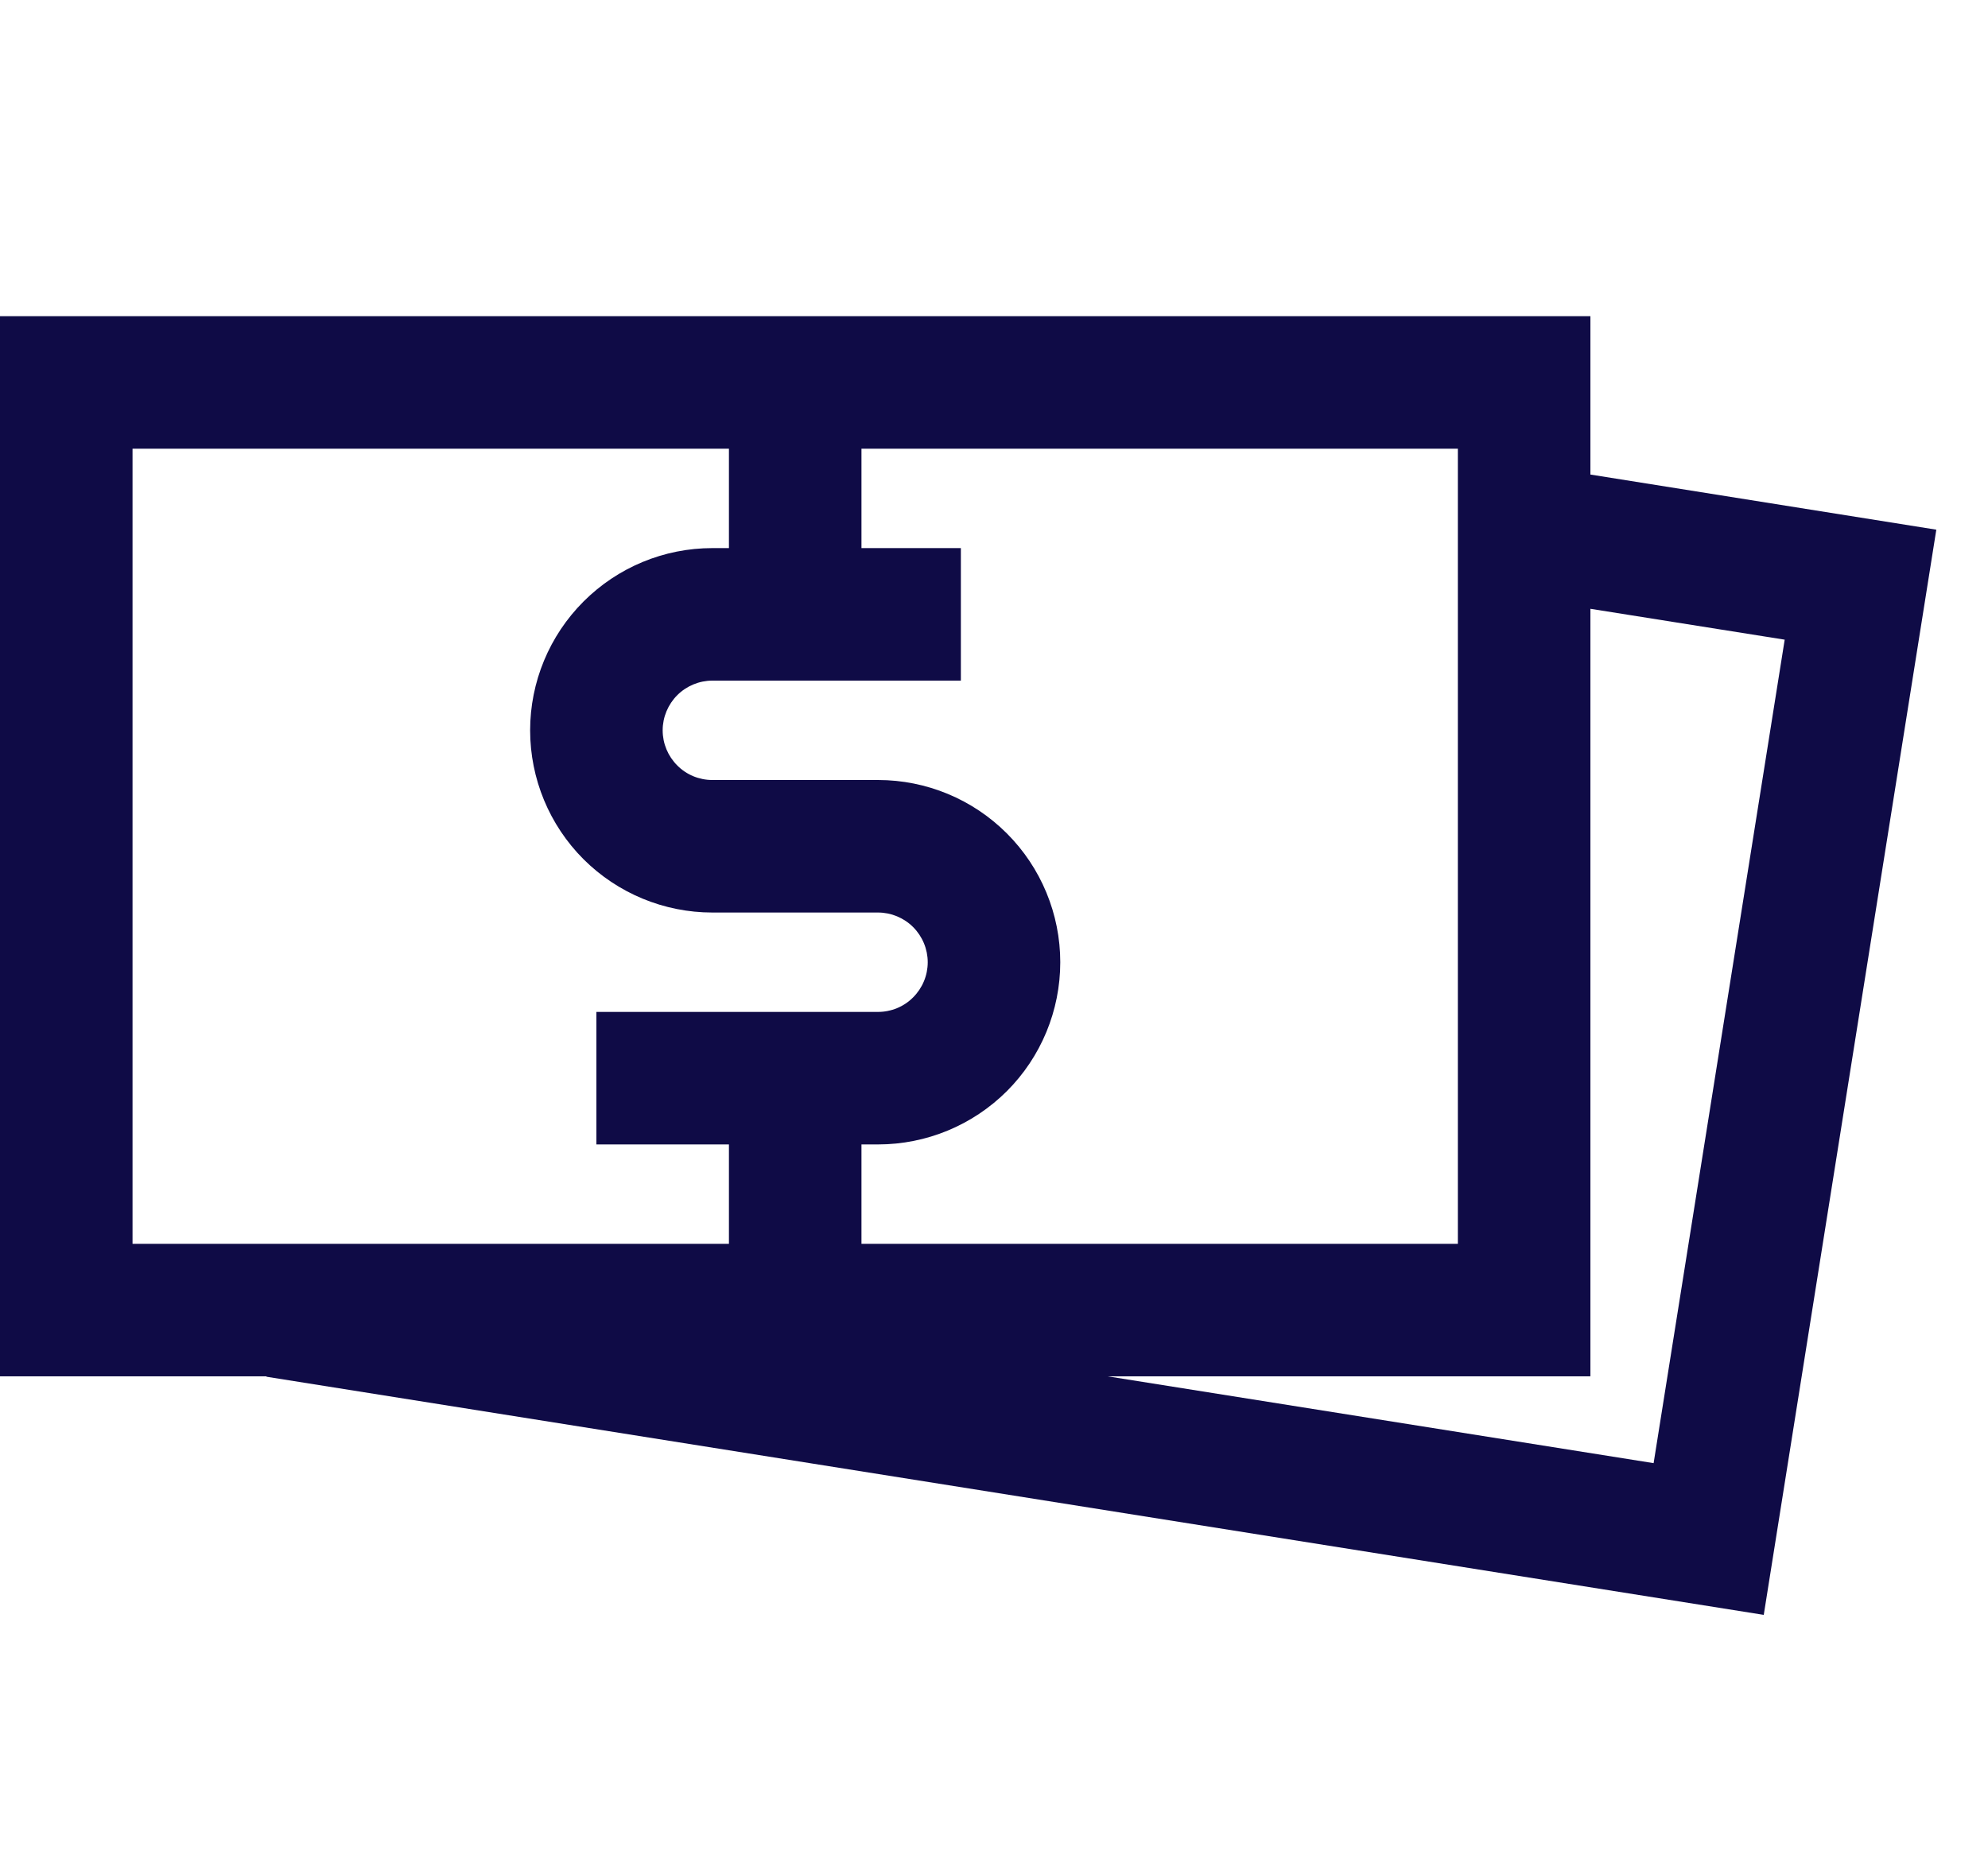 <svg width="15" height="14" viewBox="0 0 15 14" fill="none" xmlns="http://www.w3.org/2000/svg">
<path fill-rule="evenodd" clip-rule="evenodd" d="M11 3.386H6.5V4.136H7.25V5.136H5.375C5.276 5.136 5.18 5.176 5.11 5.246C5.04 5.316 5 5.412 5 5.511C5 5.611 5.04 5.706 5.11 5.776C5.18 5.847 5.276 5.886 5.375 5.886H6.625C6.99 5.886 7.339 6.031 7.597 6.289C7.855 6.547 8 6.897 8 7.261C8 7.626 7.855 7.976 7.597 8.234C7.339 8.491 6.99 8.636 6.625 8.636H6.5V9.386H11V3.386ZM1 3.386H5.5V4.136H5.375C5.01 4.136 4.661 4.281 4.403 4.539C4.145 4.797 4 5.147 4 5.511C4 5.876 4.145 6.226 4.403 6.484C4.661 6.741 5.01 6.886 5.375 6.886H6.625C6.724 6.886 6.82 6.926 6.89 6.996C6.96 7.066 7 7.162 7 7.261C7 7.361 6.96 7.456 6.89 7.526C6.82 7.597 6.724 7.636 6.625 7.636H4.5V8.636H5.5V9.386H1V3.386ZM0 2.386V10.386H2.011L2.011 10.389L13.308 12.186L14.61 3.997L12 3.581V2.386H0ZM12 4.594V10.386H8.358L12.477 11.041L13.466 4.827L12 4.594Z" fill="#0F0B46"/>
</svg>

